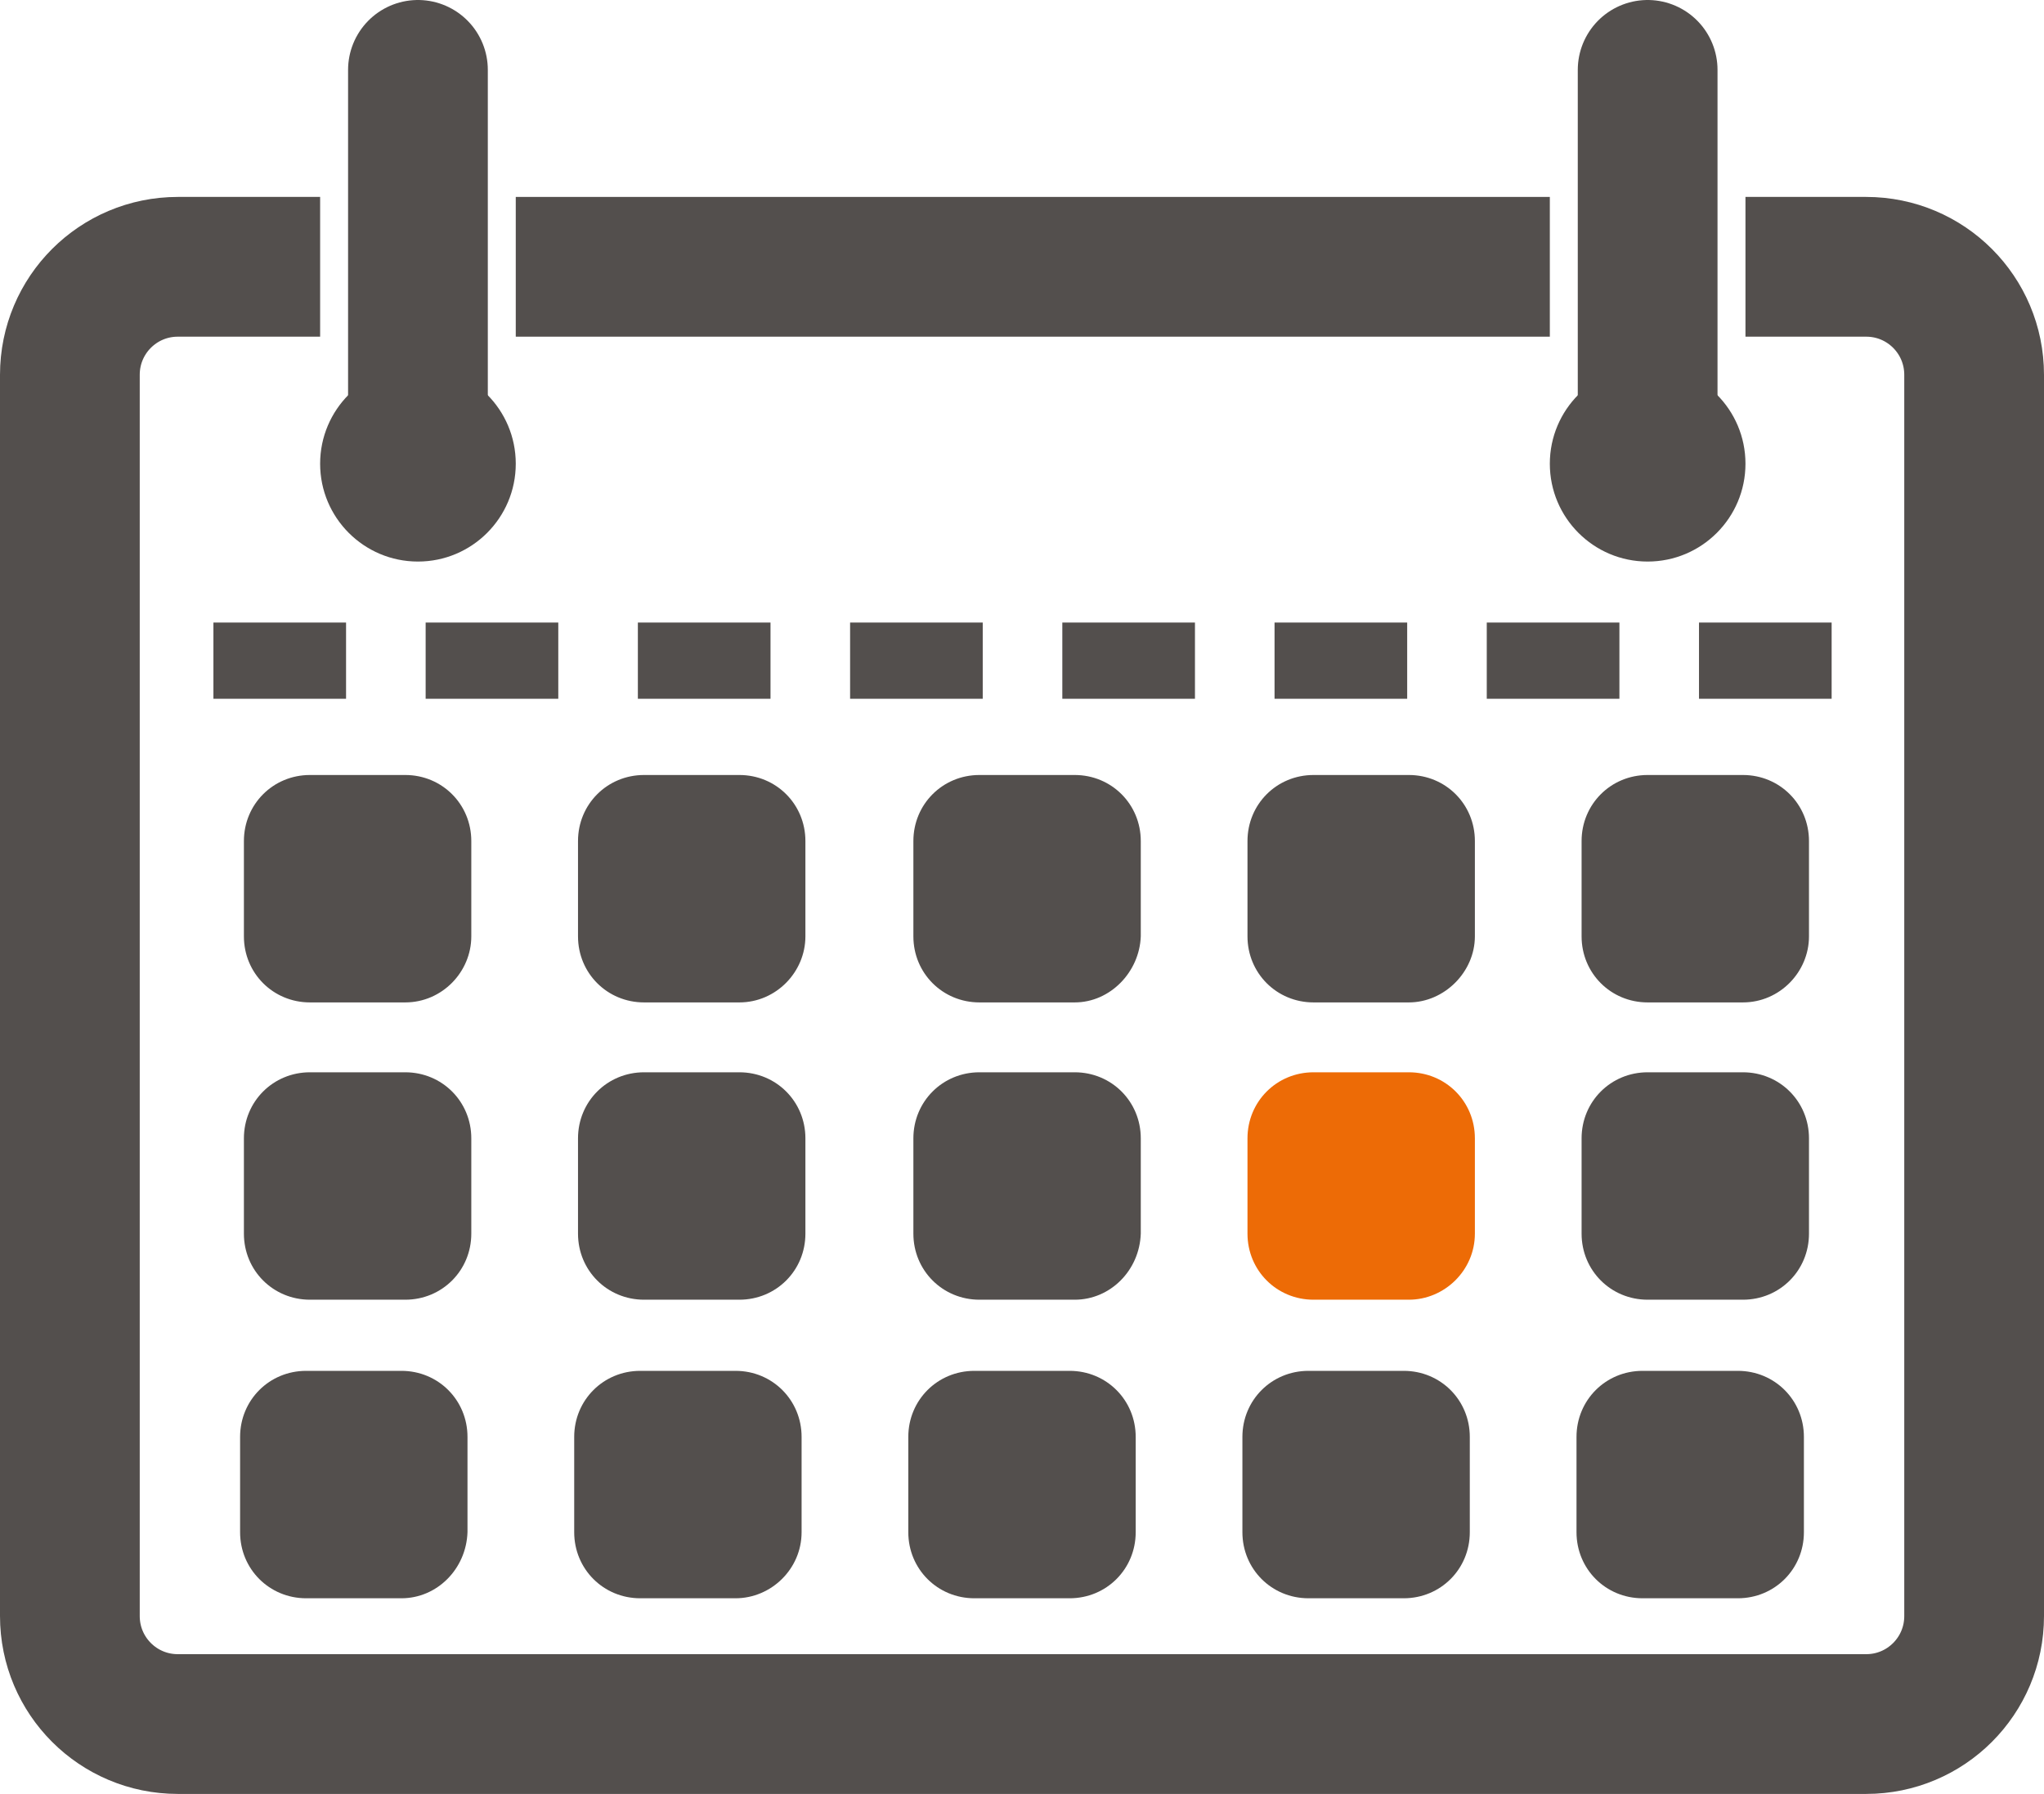 <?xml version="1.0" encoding="utf-8"?>
<!-- Generator: Adobe Illustrator 24.3.0, SVG Export Plug-In . SVG Version: 6.00 Build 0)  -->
<svg version="1.1" id="Calque_1" xmlns="http://www.w3.org/2000/svg" xmlns:xlink="http://www.w3.org/1999/xlink" x="0px" y="0px"
	 width="160.9px" height="141.2px" viewBox="0 0 160.9 141.2" style="enable-background:new 0 0 160.9 141.2;" xml:space="preserve"
	>
<style type="text/css">
	.st0{fill:none;stroke:#534F4D;stroke-width:11;stroke-miterlimit:10;}
	.st1{fill:none;stroke:#534F4D;stroke-width:11;stroke-linecap:round;stroke-miterlimit:10;}
	.st2{fill:#534F4D;}
	.st3{fill:none;stroke:#534F4D;stroke-width:6;stroke-miterlimit:10;}
	.st4{fill:none;stroke:#534F4D;stroke-width:6;stroke-miterlimit:10;stroke-dasharray:10.441,6.265;}
	.st5{fill:#ED6B06;}
</style>
<path class="st0" d="M137.4,21h9.5c4.7,0,8.5,3.8,8.5,8.5v97.7c0,4.7-3.8,8.5-8.5,8.5H14c-4.7,0-8.5-3.8-8.5-8.5V29.5
	c0-4.7,3.8-8.5,8.5-8.5h11.2"/>
<line class="st0" x1="40.6" y1="21" x2="122" y2="21"/>
<line class="st1" x1="32.9" y1="5.5" x2="32.9" y2="36.5"/>
<line class="st1" x1="129.7" y1="5.5" x2="129.7" y2="36.5"/>
<circle class="st2" cx="32.9" cy="36.5" r="7.7"/>
<circle class="st2" cx="129.7" cy="36.5" r="7.7"/>
<g>
	<g>
		<line class="st3" x1="5.5" y1="52" x2="10.5" y2="52"/>
		<line class="st4" x1="16.8" y1="52" x2="147.3" y2="52"/>
		<line class="st3" x1="150.4" y1="52" x2="155.4" y2="52"/>
	</g>
</g>
<g>
	<path class="st2" d="M31.9,78.9h-7.5c-2.9,0-5.2-2.3-5.2-5.2v-7.5c0-2.9,2.3-5.2,5.2-5.2h7.5c2.9,0,5.2,2.3,5.2,5.2v7.5
		C37.1,76.5,34.8,78.9,31.9,78.9z"/>
	<path class="st2" d="M58.2,78.9h-7.5c-2.9,0-5.2-2.3-5.2-5.2v-7.5c0-2.9,2.3-5.2,5.2-5.2h7.5c2.9,0,5.2,2.3,5.2,5.2v7.5
		C63.4,76.5,61.1,78.9,58.2,78.9z"/>
	<path class="st2" d="M84.6,78.9h-7.5c-2.9,0-5.2-2.3-5.2-5.2v-7.5c0-2.9,2.3-5.2,5.2-5.2h7.5c2.9,0,5.2,2.3,5.2,5.2v7.5
		C89.7,76.5,87.4,78.9,84.6,78.9z"/>
	<path class="st2" d="M110.9,78.9h-7.5c-2.9,0-5.2-2.3-5.2-5.2v-7.5c0-2.9,2.3-5.2,5.2-5.2h7.5c2.9,0,5.2,2.3,5.2,5.2v7.5
		C116.1,76.5,113.7,78.9,110.9,78.9z"/>
	<path class="st2" d="M137.2,78.9h-7.5c-2.9,0-5.2-2.3-5.2-5.2v-7.5c0-2.9,2.3-5.2,5.2-5.2h7.5c2.9,0,5.2,2.3,5.2,5.2v7.5
		C142.4,76.5,140.1,78.9,137.2,78.9z"/>
</g>
<g>
	<path class="st2" d="M31.9,102.3h-7.5c-2.9,0-5.2-2.3-5.2-5.2v-7.5c0-2.9,2.3-5.2,5.2-5.2h7.5c2.9,0,5.2,2.3,5.2,5.2v7.5
		C37.1,100,34.8,102.3,31.9,102.3z"/>
	<path class="st2" d="M58.2,102.3h-7.5c-2.9,0-5.2-2.3-5.2-5.2v-7.5c0-2.9,2.3-5.2,5.2-5.2h7.5c2.9,0,5.2,2.3,5.2,5.2v7.5
		C63.4,100,61.1,102.3,58.2,102.3z"/>
	<path class="st2" d="M84.6,102.3h-7.5c-2.9,0-5.2-2.3-5.2-5.2v-7.5c0-2.9,2.3-5.2,5.2-5.2h7.5c2.9,0,5.2,2.3,5.2,5.2v7.5
		C89.7,100,87.4,102.3,84.6,102.3z"/>
	<path class="st5" d="M110.9,102.3h-7.5c-2.9,0-5.2-2.3-5.2-5.2v-7.5c0-2.9,2.3-5.2,5.2-5.2h7.5c2.9,0,5.2,2.3,5.2,5.2v7.5
		C116.1,100,113.7,102.3,110.9,102.3z"/>
	<path class="st2" d="M137.2,102.3h-7.5c-2.9,0-5.2-2.3-5.2-5.2v-7.5c0-2.9,2.3-5.2,5.2-5.2h7.5c2.9,0,5.2,2.3,5.2,5.2v7.5
		C142.4,100,140.1,102.3,137.2,102.3z"/>
</g>
<g>
	<path class="st2" d="M31.6,125.8h-7.5c-2.9,0-5.2-2.3-5.2-5.2v-7.5c0-2.9,2.3-5.2,5.2-5.2h7.5c2.9,0,5.2,2.3,5.2,5.2v7.5
		C36.7,123.5,34.4,125.8,31.6,125.8z"/>
	<path class="st2" d="M57.9,125.8h-7.5c-2.9,0-5.2-2.3-5.2-5.2v-7.5c0-2.9,2.3-5.2,5.2-5.2h7.5c2.9,0,5.2,2.3,5.2,5.2v7.5
		C63.1,123.5,60.7,125.8,57.9,125.8z"/>
	<path class="st2" d="M84.2,125.8h-7.5c-2.9,0-5.2-2.3-5.2-5.2v-7.5c0-2.9,2.3-5.2,5.2-5.2h7.5c2.9,0,5.2,2.3,5.2,5.2v7.5
		C89.4,123.5,87.1,125.8,84.2,125.8z"/>
	<path class="st2" d="M110.5,125.8H103c-2.9,0-5.2-2.3-5.2-5.2v-7.5c0-2.9,2.3-5.2,5.2-5.2h7.5c2.9,0,5.2,2.3,5.2,5.2v7.5
		C115.7,123.5,113.4,125.8,110.5,125.8z"/>
	<path class="st2" d="M136.8,125.8h-7.5c-2.9,0-5.2-2.3-5.2-5.2v-7.5c0-2.9,2.3-5.2,5.2-5.2h7.5c2.9,0,5.2,2.3,5.2,5.2v7.5
		C142,123.5,139.7,125.8,136.8,125.8z"/>
</g>
</svg>
